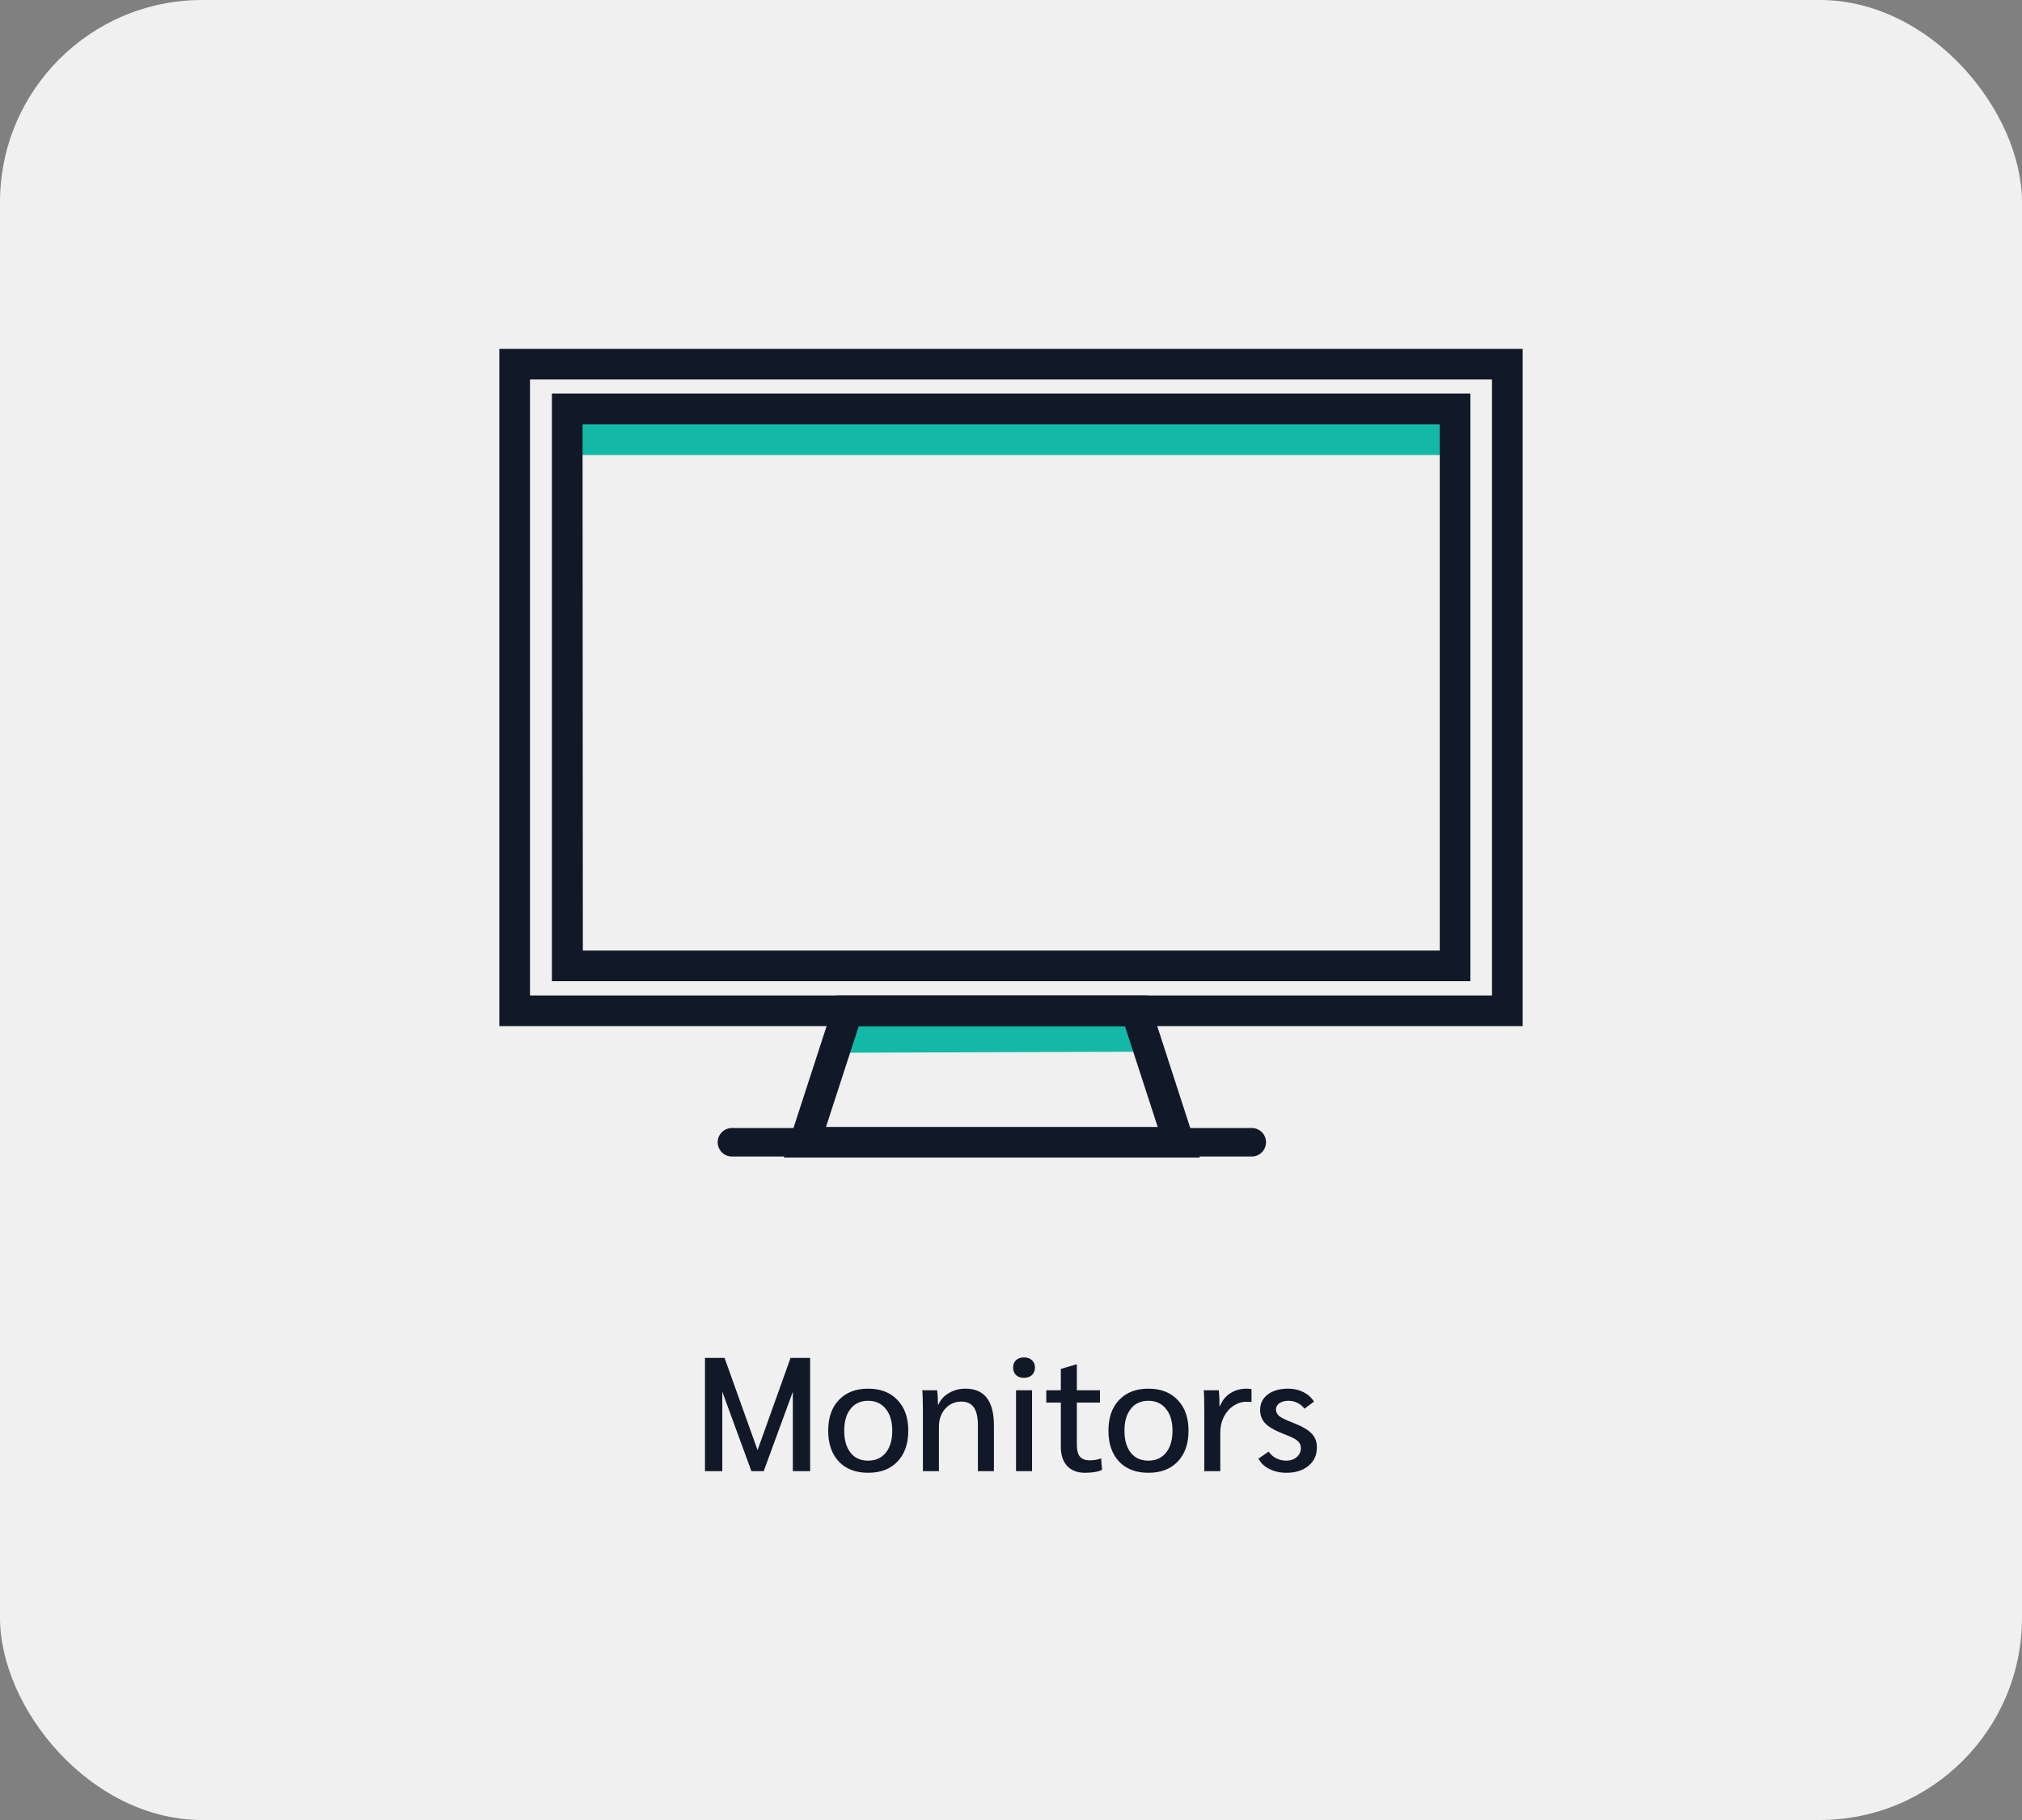<svg width="200" height="180" viewBox="0 0 200 180" fill="none" xmlns="http://www.w3.org/2000/svg">
<rect x="0" y="0" width="200" height="180" fill="#808080" stroke="none"/>
<rect width="200" height="180" rx="20" fill="#F0F0F0"/>
<g clip-path="url(#clip0_22_1155)">
<path d="M143.895 40.44H56.105V45.002H143.895V40.44Z" fill="#14B8A6"/>
<path d="M113.692 104.013L82.489 104.119L84.277 99.952H112.373L113.692 104.013Z" fill="#14B8A6"/>
<path d="M150.608 101.482H49.392V34.5H150.608V101.482ZM52.423 98.451H147.577V37.531H52.423V98.451Z" fill="#111827"/>
<path d="M145.44 97.042H54.59V38.925H145.44V97.042ZM57.651 94.011H142.41V41.956H57.621L57.651 94.011Z" fill="#111827"/>
<path d="M123.815 114.379H72.396C72.022 114.379 71.664 114.23 71.4 113.966C71.135 113.702 70.987 113.343 70.987 112.969C70.987 112.596 71.135 112.237 71.4 111.973C71.664 111.709 72.022 111.56 72.396 111.56H123.815C124.189 111.56 124.547 111.709 124.812 111.973C125.076 112.237 125.224 112.596 125.224 112.969C125.224 113.343 125.076 113.702 124.812 113.966C124.547 114.23 124.189 114.379 123.815 114.379Z" fill="#111827"/>
<path d="M118.678 114.485H77.534L82.747 98.451H113.48L118.678 114.485ZM81.701 111.454H114.51L111.267 101.482H84.944L81.701 111.454Z" fill="#111827"/>
</g>
<path d="M80.132 134.3V145.5H78.42V137.644L75.54 145.5H74.324L71.444 137.644V145.5H69.732V134.3H71.668L74.932 143.42L78.196 134.3H80.132ZM85.871 145.66C84.645 145.66 83.679 145.292 82.975 144.556C82.271 143.809 81.919 142.791 81.919 141.5C81.919 140.209 82.271 139.196 82.975 138.46C83.679 137.713 84.645 137.34 85.871 137.34C87.098 137.34 88.063 137.713 88.767 138.46C89.482 139.196 89.839 140.209 89.839 141.5C89.839 142.791 89.482 143.809 88.767 144.556C88.063 145.292 87.098 145.66 85.871 145.66ZM85.871 144.46C86.607 144.46 87.189 144.199 87.615 143.676C88.042 143.143 88.255 142.417 88.255 141.5C88.255 140.583 88.042 139.863 87.615 139.34C87.189 138.807 86.607 138.54 85.871 138.54C85.125 138.54 84.543 138.807 84.127 139.34C83.711 139.863 83.503 140.583 83.503 141.5C83.503 142.417 83.711 143.143 84.127 143.676C84.543 144.199 85.125 144.46 85.871 144.46ZM91.287 139.548C91.287 138.556 91.265 137.873 91.223 137.5H92.695C92.748 137.895 92.775 138.364 92.775 138.908H92.823C93.036 138.428 93.383 138.049 93.863 137.772C94.353 137.484 94.897 137.34 95.495 137.34C97.372 137.34 98.311 138.556 98.311 140.988V145.5H96.727V140.972C96.727 140.172 96.593 139.58 96.327 139.196C96.06 138.812 95.649 138.62 95.095 138.62C94.444 138.62 93.911 138.855 93.495 139.324C93.079 139.793 92.871 140.391 92.871 141.116V145.5H91.287V139.548ZM101.282 136.268C100.951 136.268 100.69 136.177 100.498 135.996C100.306 135.815 100.21 135.569 100.21 135.26C100.21 134.951 100.306 134.705 100.498 134.524C100.69 134.343 100.951 134.252 101.282 134.252C101.613 134.252 101.874 134.343 102.066 134.524C102.269 134.705 102.37 134.951 102.37 135.26C102.37 135.569 102.269 135.815 102.066 135.996C101.874 136.177 101.613 136.268 101.282 136.268ZM100.498 137.5H102.082V145.5H100.498V137.5ZM107.312 145.66C106.566 145.66 105.979 145.436 105.553 144.988C105.137 144.529 104.929 143.9 104.929 143.1V138.716H103.489V137.5H104.929V135.388L106.449 134.94H106.513V137.5H108.801V138.716H106.513V142.908C106.513 143.431 106.614 143.815 106.817 144.06C107.03 144.305 107.35 144.428 107.777 144.428C108.203 144.428 108.582 144.364 108.913 144.236L109.009 145.372C108.614 145.564 108.049 145.66 107.312 145.66ZM113.59 145.66C112.363 145.66 111.398 145.292 110.694 144.556C109.99 143.809 109.638 142.791 109.638 141.5C109.638 140.209 109.99 139.196 110.694 138.46C111.398 137.713 112.363 137.34 113.59 137.34C114.817 137.34 115.782 137.713 116.486 138.46C117.201 139.196 117.558 140.209 117.558 141.5C117.558 142.791 117.201 143.809 116.486 144.556C115.782 145.292 114.817 145.66 113.59 145.66ZM113.59 144.46C114.326 144.46 114.907 144.199 115.334 143.676C115.761 143.143 115.974 142.417 115.974 141.5C115.974 140.583 115.761 139.863 115.334 139.34C114.907 138.807 114.326 138.54 113.59 138.54C112.843 138.54 112.262 138.807 111.846 139.34C111.43 139.863 111.222 140.583 111.222 141.5C111.222 142.417 111.43 143.143 111.846 143.676C112.262 144.199 112.843 144.46 113.59 144.46ZM119.117 139.452C119.117 138.545 119.101 137.895 119.069 137.5H120.557C120.6 137.927 120.621 138.396 120.621 138.908V139.068H120.669C120.883 138.524 121.219 138.103 121.677 137.804C122.147 137.495 122.696 137.34 123.325 137.34C123.496 137.34 123.651 137.356 123.789 137.388V138.668C123.715 138.647 123.549 138.636 123.293 138.636C122.824 138.636 122.387 138.775 121.981 139.052C121.587 139.319 121.272 139.687 121.037 140.156C120.813 140.615 120.701 141.121 120.701 141.676V145.5H119.117V139.452ZM127.233 145.66C126.603 145.66 126.038 145.532 125.537 145.276C125.035 145.02 124.683 144.679 124.481 144.252L125.489 143.564C125.67 143.841 125.915 144.06 126.225 144.22C126.534 144.38 126.87 144.46 127.233 144.46C127.649 144.46 127.99 144.343 128.257 144.108C128.534 143.873 128.673 143.575 128.673 143.212C128.673 142.924 128.566 142.689 128.353 142.508C128.139 142.316 127.745 142.113 127.169 141.9C126.241 141.548 125.585 141.191 125.201 140.828C124.827 140.455 124.641 139.996 124.641 139.452C124.641 138.812 124.891 138.3 125.393 137.916C125.905 137.532 126.582 137.34 127.425 137.34C127.969 137.34 128.465 137.452 128.913 137.676C129.361 137.9 129.713 138.215 129.969 138.62L129.025 139.324C128.843 139.068 128.614 138.876 128.337 138.748C128.07 138.609 127.771 138.54 127.441 138.54C127.078 138.54 126.779 138.62 126.545 138.78C126.321 138.94 126.209 139.148 126.209 139.404C126.209 139.671 126.326 139.895 126.561 140.076C126.795 140.247 127.254 140.465 127.937 140.732C128.79 141.063 129.387 141.409 129.729 141.772C130.081 142.124 130.257 142.583 130.257 143.148C130.257 143.905 129.979 144.513 129.425 144.972C128.87 145.431 128.139 145.66 127.233 145.66Z" fill="#111827"/>
<defs>
<clipPath id="clip0_22_1155">
<rect width="101.216" height="80" fill="white" transform="translate(49.392 34.5)"/>
</clipPath>
</defs>
</svg>

